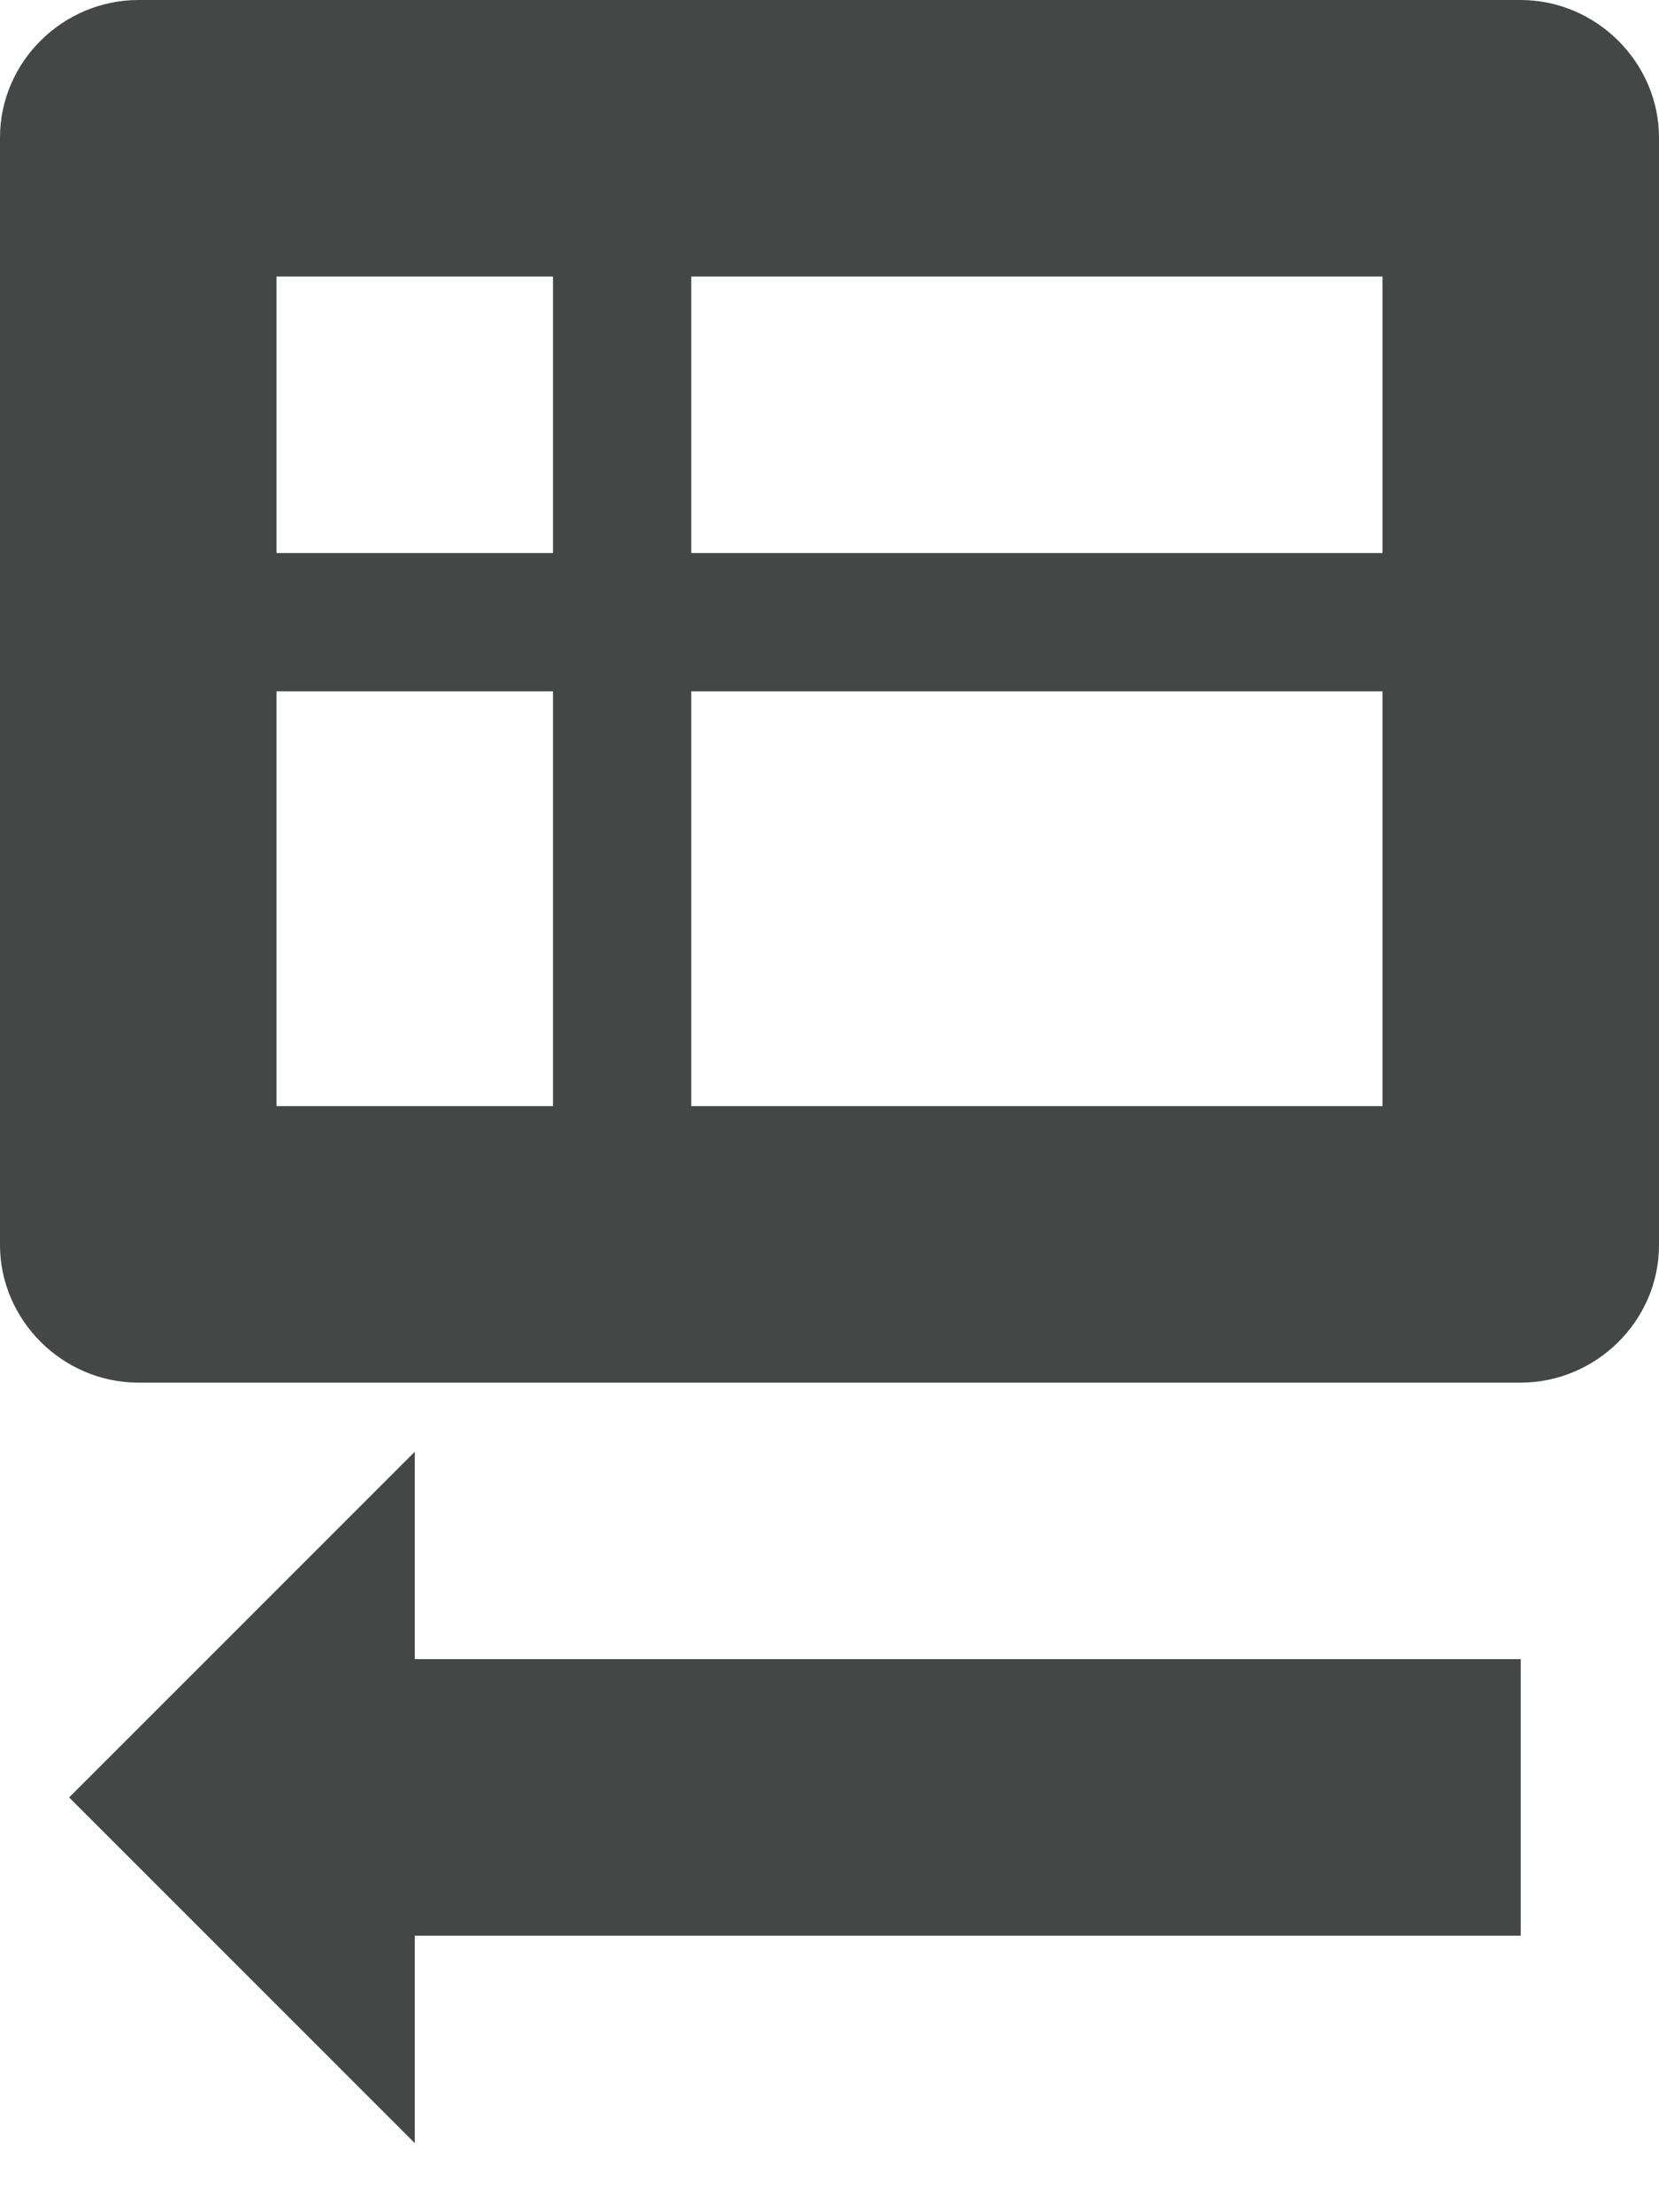<svg width="12" height="16" viewBox="0 0 12 16" fill="none" xmlns="http://www.w3.org/2000/svg">
<path fill-rule="evenodd" clip-rule="evenodd" d="M0 0.995C0 0.446 0.456 0 1.002 0H10.998C11.551 0 12 0.456 12 0.995V9.005C12 9.554 11.544 10 10.998 10H1.002C0.449 10 0 9.544 0 9.005V0.995ZM2 2H4V4H2V2ZM5 2H10V4H5V2ZM2 5H4V8H2V5ZM5 5H10V8H5V5ZM3 14H11V12H3V10.5L0.5 13L3 15.5V14Z" fill="#444746"/>
</svg>
